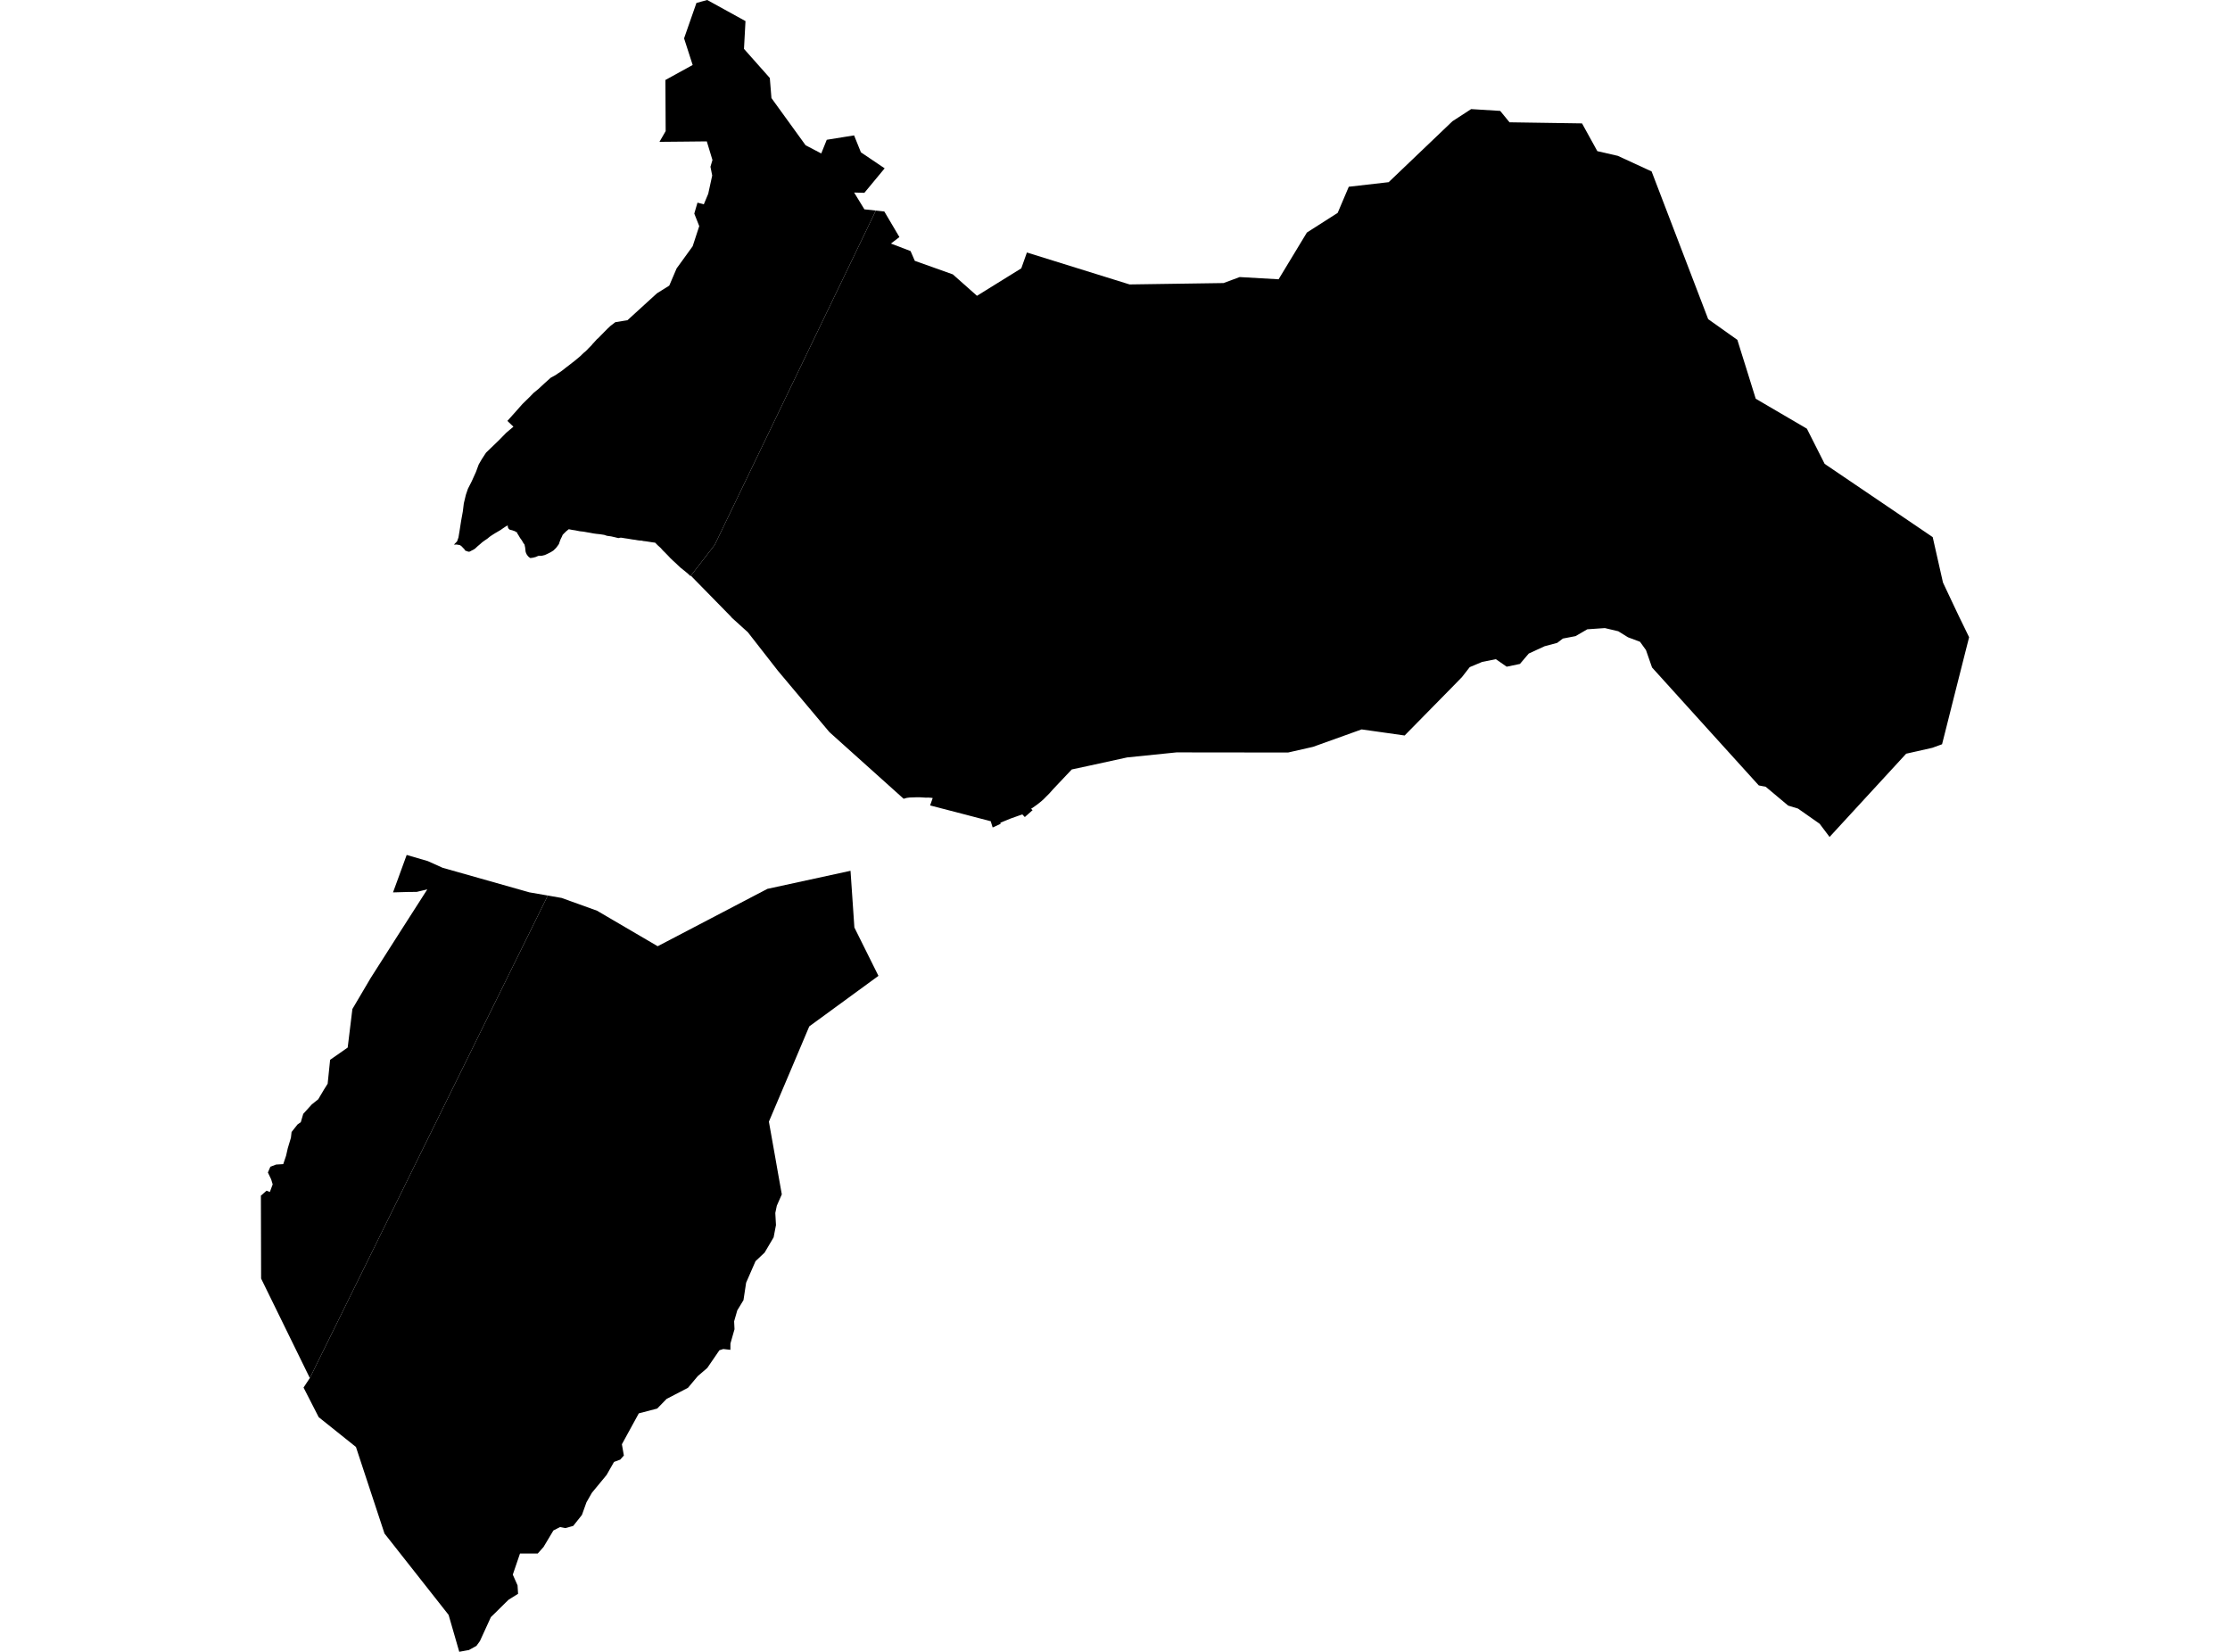 <?xml version='1.0'?>
<svg  baseProfile = 'tiny' width = '540' height = '400' stroke-linecap = 'round' stroke-linejoin = 'round' version='1.1' xmlns='http://www.w3.org/2000/svg'>
<path id='0826901001' title='0826901001'  d='M 399.946 41.515 399.976 41.606 413.642 77.283 420.708 82.299 421.652 85.334 422.85 89.152 425.155 96.553 437.552 103.812 437.552 103.823 441.836 112.31 441.836 112.32 461.269 125.489 468.01 130.068 470.487 141.022 470.497 141.063 472.64 145.611 474.366 149.256 475.543 151.663 476.823 154.302 473.056 169.186 472.619 170.922 471.32 176.09 470.274 180.222 469.523 180.496 467.959 181.065 467.949 181.075 463.949 181.979 461.583 182.507 443.034 202.67 440.628 199.472 435.389 195.797 433.013 195.076 427.571 190.517 425.906 190.192 425.896 190.192 414.302 177.39 400.047 161.633 398.575 157.409 397.133 155.409 394.209 154.312 391.874 152.861 388.625 152.089 384.351 152.383 384.321 152.414 381.518 154.038 380.3 154.272 378.452 154.627 377.082 155.673 374.036 156.485 370.198 158.252 369.203 159.419 368.056 160.77 364.858 161.44 364.847 161.44 362.228 159.622 358.898 160.282 358.888 160.292 355.903 161.541 354.025 163.947 351.71 166.323 340.136 178.1 334.988 177.369 329.729 176.628 329.627 176.659 317.942 180.852 311.911 182.222 311.738 182.222 284.894 182.192 272.944 183.41 263.309 185.512 259.532 186.324 259.512 186.344 255.136 190.974 254.111 192.121 253.37 192.863 252.72 193.523 252.172 194.01 251.573 194.497 250.892 195.015 249.674 195.858 250.04 196.183 248.161 197.848 247.552 197.208 246.395 197.614 244.628 198.244 242.263 199.218 242.242 199.228 242.283 199.442 242.293 199.492 240.374 200.376 240.039 199.299 239.907 198.863 233.551 197.198 233.47 197.178 225.226 195.035 225.856 193.248 225.51 193.187 225.246 193.167 224.779 193.137 224.119 193.147 223.388 193.096 222.83 193.066 222.048 193.055 221.175 193.086 220.261 193.116 219.571 193.208 218.82 193.421 201.032 177.451 200.819 177.248 200.636 177.034 188.371 162.424 181.092 153.094 177.244 149.612 176.95 149.266 167.294 139.408 173.061 131.956 212.088 50.987 214.139 51.211 217.794 57.404 215.743 58.978 220.495 60.795 221.52 63.161 230.729 66.44 236.577 71.628 247.308 64.978 248.669 61.14 273.533 68.877 296.275 68.542 300.194 67.09 309.616 67.628 316.469 56.307 323.922 51.546 326.612 45.221 336.267 44.114 351.71 29.362 356.238 26.418 363.274 26.854 365.538 29.616 383.092 29.88 386.798 36.601 391.763 37.738 399.946 41.515 Z M 189.316 289.213 188.717 290.573 188.108 291.964 187.742 293.72 187.904 296.655 187.336 299.619 185.153 303.315 182.95 305.396 180.676 310.605 180.036 314.828 178.533 317.305 177.772 319.955 177.863 321.874 177.224 324.108 176.879 325.336 176.868 326.859 175.142 326.666 174.218 326.961 174.208 326.961 171.264 331.255 168.959 333.235 166.594 336.058 163.335 337.753 161.416 338.748 159.142 341.083 154.705 342.241 154.685 342.251 151.395 348.261 150.593 349.733 151.07 352.454 150.187 353.449 148.684 354.008 146.887 357.165 143.334 361.47 142.268 363.338 142.014 363.775 140.917 366.841 138.806 369.501 136.917 370.029 136.897 370.029 135.628 369.775 134.024 370.597 134.013 370.597 131.607 374.618 130.216 376.182 130.206 376.192 125.922 376.182 125.922 376.192 125.881 376.293 124.175 381.299 125.323 383.888 125.455 385.938 123.16 387.37 122.449 388.06 119.911 390.568 118.865 391.583 118.865 391.593 116.216 397.381 115.373 398.548 113.535 399.563 113.048 399.645 111.88 399.858 111.231 399.98 111.21 399.99 111.17 400 111.21 399.98 108.631 391.045 93.443 371.765 93.108 371.349 88.153 356.333 86.194 350.383 77.178 343.175 73.503 335.997 75.026 333.692 132.653 216.854 132.897 216.894 135.963 217.432 135.983 217.432 144.572 220.529 159.192 229.088 159.263 229.128 171.325 222.823 185.823 215.239 205.956 210.863 206.464 218.316 206.89 224.59 210.149 231.139 212.718 236.306 195.966 248.541 191.671 258.693 186.189 271.608 187.762 280.441 188.3 283.517 189.316 289.213 Z' />
<path id='0826901002' title='0826901002'  d='M 206.819 32.783 207.002 33.24 208.474 36.885 214.221 40.763 209.307 46.693 206.829 46.622 209.317 50.693 212.088 50.987 173.061 131.956 167.294 139.408 167.203 139.499 167.071 139.378 166.919 139.235 166.756 139.083 166.685 139.022 166.594 138.931 166.502 138.84 166.431 138.779 166.299 138.687 166.177 138.576 166.056 138.474 165.974 138.413 165.822 138.281 165.639 138.139 165.477 138.007 165.406 137.946 164.787 137.459 164.015 136.738 163.629 136.362 162.979 135.773 162.34 135.164 161.791 134.575 161.121 133.885 160.502 133.276 159.984 132.687 159.253 132.027 158.644 131.408 157.944 131.316 157.152 131.194 156.512 131.093 155.74 131.002 155.436 130.92 154.816 130.88 154.299 130.809 153.862 130.727 153.019 130.616 152.146 130.463 151.304 130.342 150.451 130.2 150.248 130.2 150.065 130.23 149.74 130.301 148.968 130.108 147.994 129.885 146.968 129.743 146.308 129.519 145.253 129.357 144.45 129.276 143.648 129.164 142.917 129.022 142.136 128.89 141.293 128.737 140.42 128.646 139.953 128.555 139.293 128.423 138.531 128.311 137.729 128.149 137.1 128.656 136.501 129.245 136.237 129.529 136.105 129.864 135.729 130.626 135.455 131.377 135.343 131.733 135.11 132.068 134.663 132.667 134.013 133.306 133.364 133.712 132.633 134.078 131.952 134.393 131.181 134.586 130.348 134.606 129.709 134.88 129.089 135.042 128.429 135.134 128.084 134.91 127.81 134.626 127.516 134.21 127.333 133.783 127.262 133.509 127.241 133.286 127.181 132.728 127.17 132.606 127.049 132.047 127.008 131.854 126.714 131.469 126.378 130.87 125.942 130.271 125.566 129.631 125.231 129.103 125.14 128.809 124.896 128.839 124.774 128.666 124.023 128.402 123.465 128.27 123.262 128.128 123.069 127.895 122.967 127.57 122.967 127.286 122.815 127.286 122.52 127.448 121.83 127.905 121.231 128.331 120.571 128.717 119.86 129.133 119.211 129.54 118.612 129.946 118.013 130.443 117.434 130.829 116.794 131.286 116.236 131.783 115.667 132.261 115.038 132.849 114.703 133.063 114.246 133.296 113.769 133.56 113.505 133.601 113.261 133.54 112.977 133.438 112.632 133.306 112.327 132.819 112.225 132.778 111.992 132.514 111.809 132.321 111.616 132.159 111.332 131.986 110.601 131.865 109.921 131.875 110.682 131.093 111.017 130.149 111.261 128.687 111.667 126.098 112.073 123.864 112.317 121.884 112.814 119.813 113.312 118.351 114.236 116.534 115.251 114.29 115.921 112.473 116.672 111.183 117.688 109.62 120.835 106.584 122.612 104.767 124.328 103.325 122.866 101.924 125.13 99.396 126.51 97.832 128.267 96.117 129.211 95.142 130.389 94.177 131.922 92.756 133.364 91.467 134.531 90.827 135.13 90.411 135.577 90.126 136.024 89.812 136.45 89.487 136.836 89.172 137.272 88.837 137.689 88.522 138.105 88.197 138.552 87.842 138.948 87.548 139.364 87.213 139.75 86.888 140.166 86.542 140.603 86.167 140.948 85.822 141.354 85.436 141.77 85.091 142.136 84.745 142.461 84.39 142.877 83.974 143.232 83.618 143.486 83.304 143.892 82.867 144.532 82.156 144.846 81.892 146.258 80.451 147.06 79.639 147.872 78.877 149.009 78.014 151.781 77.567 151.923 77.547 151.943 77.537 159.091 71.019 162.066 69.161 163.842 64.998 164.919 63.516 167.731 59.627 169.325 54.754 168.127 51.729 168.238 51.322 168.472 50.52 168.898 49.068 170.431 49.475 171.498 46.926 172.462 42.5 172.036 40.378 172.523 38.753 171.152 34.235 165.345 34.296 159.69 34.347 161.192 31.748 161.132 19.372 161.121 19.372 167.731 15.737 165.65 9.29 166.543 6.731 168.645 0.711 171.254 0 180.523 5.107 180.158 11.838 186.412 18.884 186.808 23.747 195.082 35.179 198.869 37.159 200.2 33.849 206.819 32.783 Z M 132.653 216.854 75.026 333.692 63.228 309.599 63.177 289.527 64.548 288.329 65.35 288.634 66.03 286.796 65.665 285.578 64.873 283.923 65.472 282.522 66.853 281.994 68.589 281.892 69.269 279.872 69.685 278.045 70.447 275.506 70.609 274.105 72.071 272.268 72.843 271.73 73.432 269.719 75.503 267.435 77.056 266.196 78.508 263.749 79.341 262.43 79.94 256.632 84.194 253.668 85.331 244.337 89.778 236.794 97.138 225.25 103.474 215.361 100.915 215.97 98.692 215.991 95.169 216.092 96.397 212.742 98.479 207.026 103.596 208.518 107.18 210.132 111.027 211.219 127.089 215.767 128.196 216.082 132.653 216.854 Z' />
</svg>